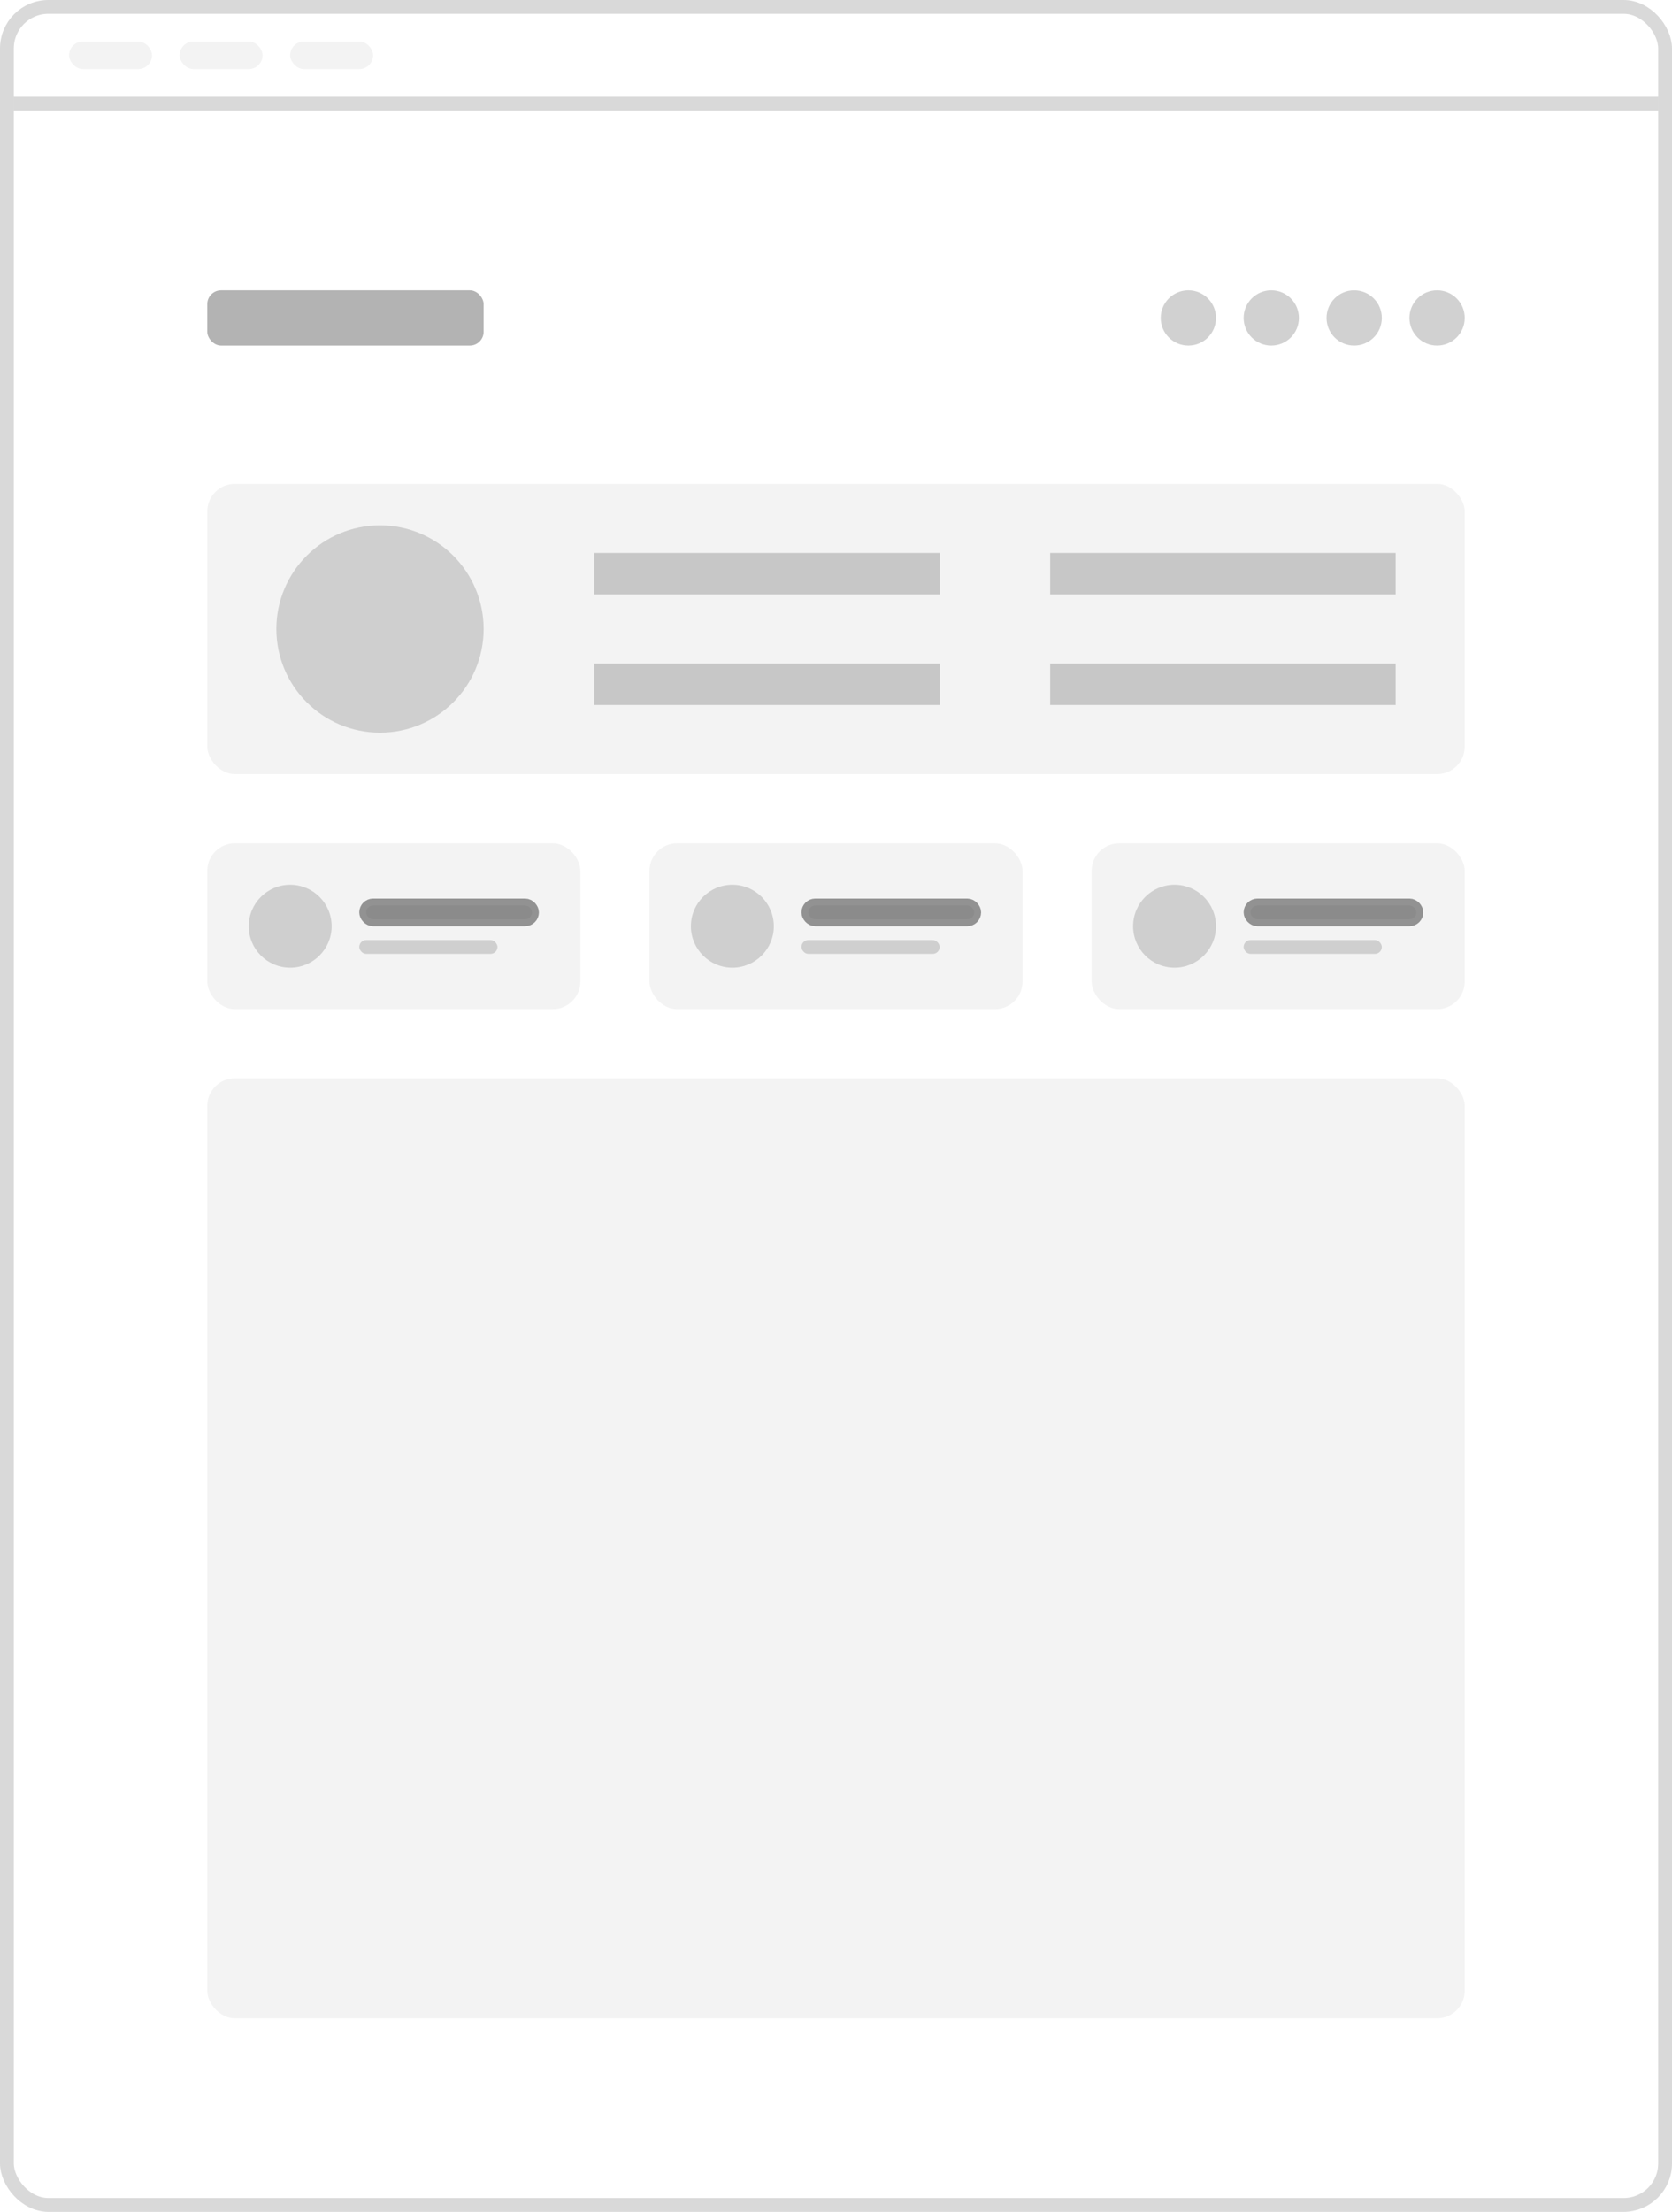 <?xml version="1.0" encoding="UTF-8"?>
<svg width="121px" height="160px" viewBox="0 0 121 160" version="1.1" xmlns="http://www.w3.org/2000/svg" xmlns:xlink="http://www.w3.org/1999/xlink">
    <!-- Generator: Sketch 64 (93537) - https://sketch.com -->
    <title>Mixed</title>
    <desc>Created with Sketch.</desc>
    <g id="页面-1" stroke="none" stroke-width="1" fill="none" fill-rule="evenodd">
        <g id="User-Flow-Elements-切图" transform="translate(-674, -86)">
            <g id="Mixed" transform="translate(674, 86)">
                <rect id="矩形备份-10" stroke="#000000" opacity="0.15" x="0.5" y="0.5" width="120" height="159" rx="3"></rect>
                <line x1="1.5" y1="7.5" x2="119.5" y2="7.5" id="直线备份" stroke="#000000" opacity="0.15" stroke-linecap="square"></line>
                <rect id="矩形备份-11" fill="#000000" opacity="0.05" x="5" y="3" width="6" height="2" rx="1"></rect>
                <rect id="矩形备份-12" fill="#000000" opacity="0.05" x="13" y="3" width="6" height="2" rx="1"></rect>
                <rect id="矩形备份-13" fill="#000000" opacity="0.05" x="21" y="3" width="6" height="2" rx="1"></rect>
                <rect id="矩形备份-14" fill="#000000" opacity="0.3" x="15" y="21" width="20" height="4" rx="1"></rect>
                <circle id="椭圆形备份" fill="#000000" opacity="0.18" cx="86" cy="23" r="2"></circle>
                <circle id="椭圆形备份-2" fill="#000000" opacity="0.18" cx="92" cy="23" r="2"></circle>
                <circle id="椭圆形备份-3" fill="#000000" opacity="0.18" cx="98" cy="23" r="2"></circle>
                <circle id="椭圆形备份-4" fill="#000000" opacity="0.18" cx="104" cy="23" r="2"></circle>
                <rect id="矩形备份-15" fill="#000000" opacity="0.05" x="15" y="35" width="91" height="21" rx="2"></rect>
                <rect id="矩形备份-18" fill="#000000" opacity="0.05" x="15" y="78" width="91" height="68" rx="2"></rect>
                <rect id="矩形备份-19" fill="#000000" opacity="0.18" x="43" y="40" width="25" height="3"></rect>
                <rect id="矩形备份-20" fill="#000000" opacity="0.18" x="76" y="40" width="25" height="3"></rect>
                <rect id="矩形备份-19" fill="#000000" opacity="0.18" x="43" y="48" width="25" height="3"></rect>
                <rect id="矩形备份-20" fill="#000000" opacity="0.18" x="76" y="48" width="25" height="3"></rect>
                <g id="编组-2备份-13" transform="translate(15, 61)">
                    <rect id="矩形备份-29" fill="#000000" opacity="0.05" x="0" y="0" width="27" height="12" rx="2"></rect>
                    <rect id="矩形备份-32" fill="#000000" opacity="0.15" x="11" y="7" width="10" height="1" rx="0.5"></rect>
                    <circle id="椭圆形" fill="#000000" opacity="0.15" cx="6" cy="6" r="3"></circle>
                    <rect id="矩形" stroke="#000000" fill="#D8D8D8" opacity="0.4" x="11.5" y="4.5" width="12" height="1" rx="0.5"></rect>
                </g>
                <g id="编组-2备份-15" transform="translate(79, 61)">
                    <rect id="矩形备份-29" fill="#000000" opacity="0.05" x="0" y="0" width="27" height="12" rx="2"></rect>
                    <rect id="矩形备份-32" fill="#000000" opacity="0.15" x="11" y="7" width="10" height="1" rx="0.5"></rect>
                    <circle id="椭圆形" fill="#000000" opacity="0.15" cx="6" cy="6" r="3"></circle>
                    <rect id="矩形" stroke="#000000" fill="#D8D8D8" opacity="0.4" x="11.5" y="4.5" width="12" height="1" rx="0.5"></rect>
                </g>
                <g id="编组-2备份-17" transform="translate(47, 61)">
                    <rect id="矩形备份-29" fill="#000000" opacity="0.05" x="0" y="0" width="27" height="12" rx="2"></rect>
                    <rect id="矩形备份-32" fill="#000000" opacity="0.15" x="11" y="7" width="10" height="1" rx="0.5"></rect>
                    <circle id="椭圆形" fill="#000000" opacity="0.15" cx="6" cy="6" r="3"></circle>
                    <rect id="矩形" stroke="#000000" fill="#D8D8D8" opacity="0.4" x="11.5" y="4.5" width="12" height="1" rx="0.5"></rect>
                </g>
                <circle id="椭圆形" fill="#000000" opacity="0.15" cx="27.5" cy="45.5" r="7.5"></circle>
            </g>
        </g>
    </g>
</svg>